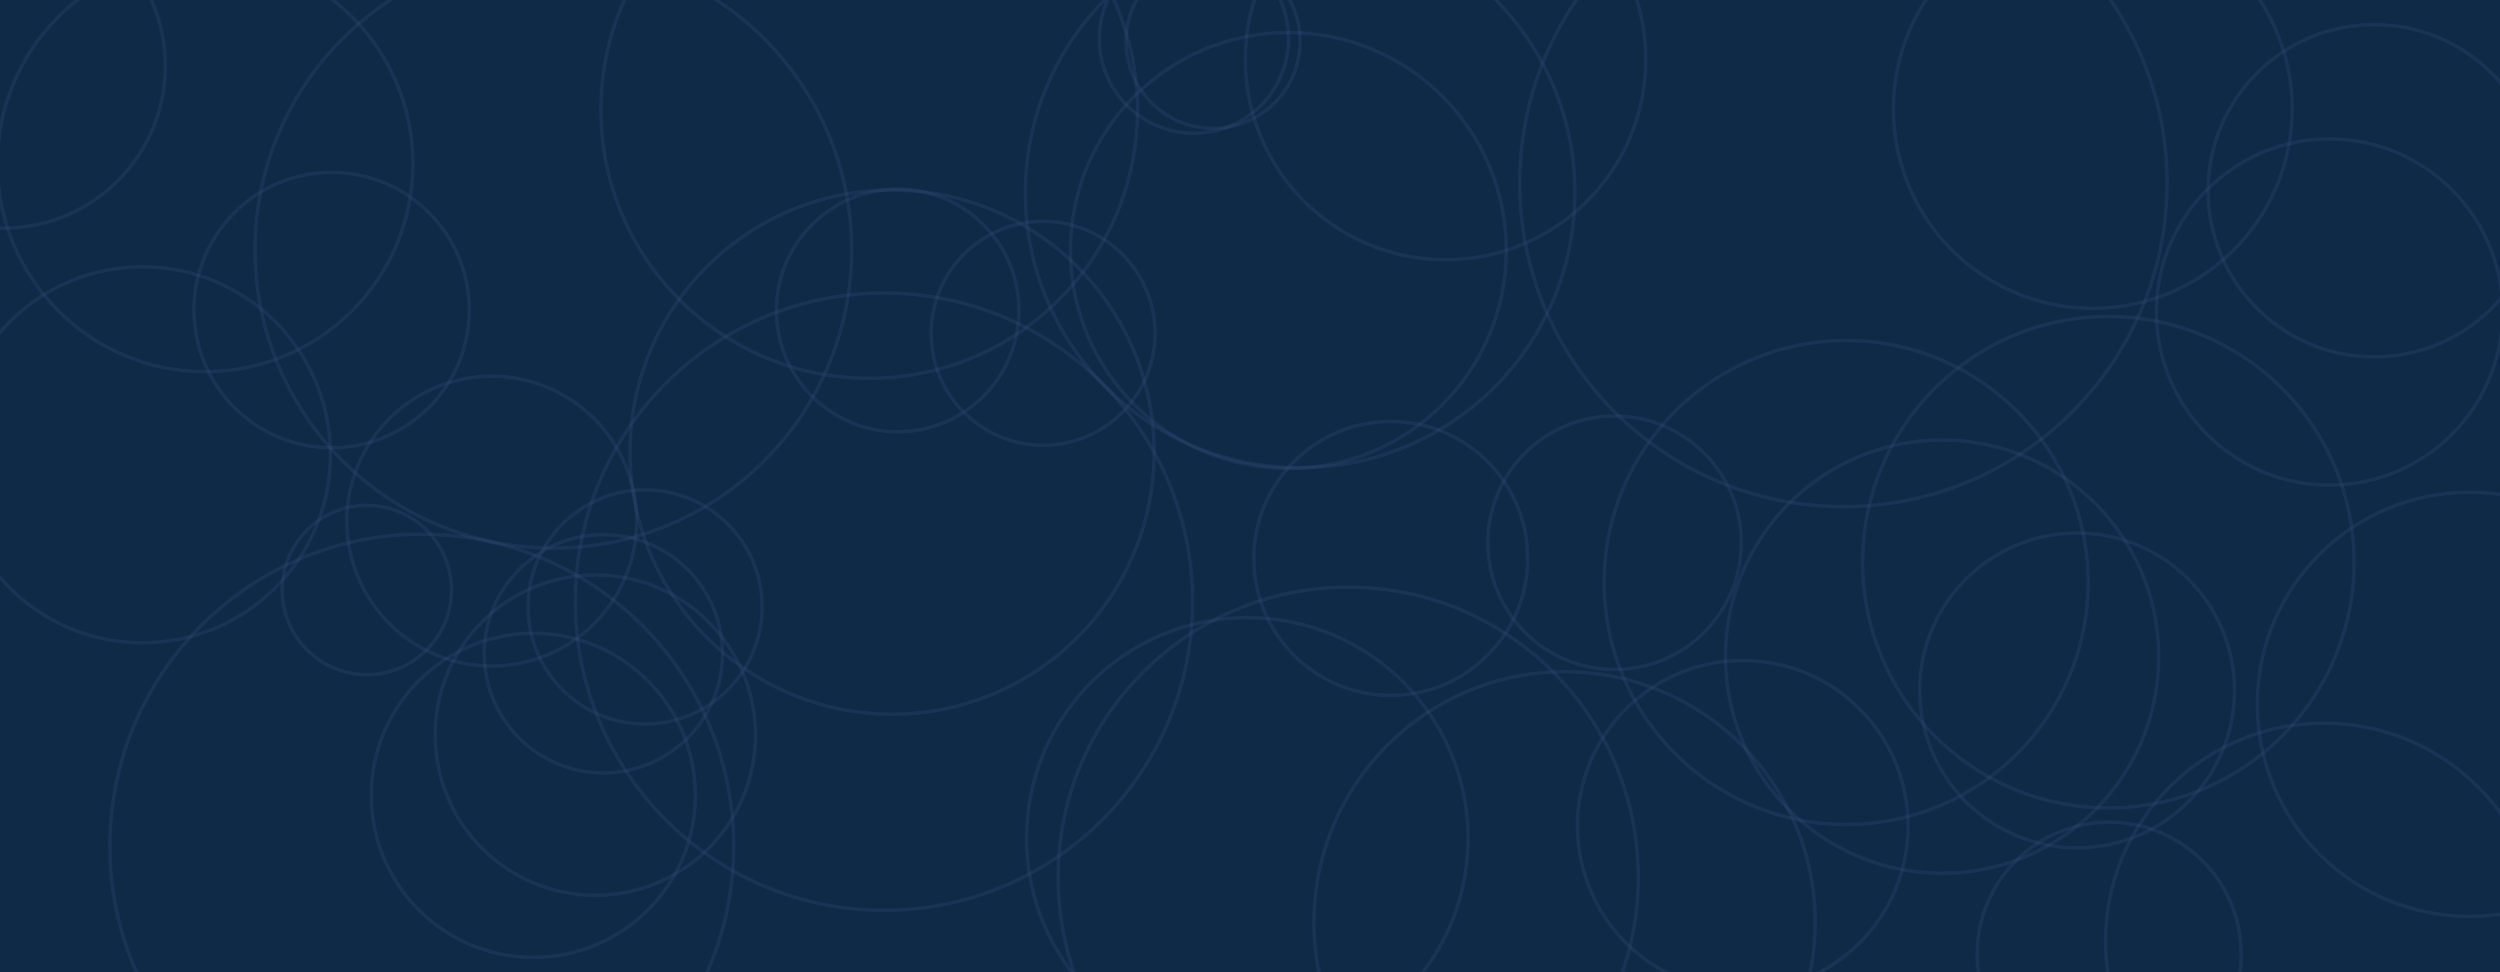 <svg xmlns="http://www.w3.org/2000/svg" version="1.1" xmlns:xlink="http://www.w3.org/1999/xlink" xmlns:svgjs="http://svgjs.com/svgjs" width="1440" height="560" preserveAspectRatio="none" viewBox="0 0 1440 560"><g clip-path="url(&quot;#SvgjsClipPath1007&quot;)" fill="none"><rect width="1440" height="560" x="0" y="0" fill="rgba(14, 42, 71, 1)"></rect><circle r="93.335" cx="1.9" cy="38.08" stroke="#3a5283" stroke-opacity="0.25" stroke-width="2"></circle><circle r="93.335" cx="307.2" cy="458.12" stroke="#3a5283" stroke-opacity="0.25" stroke-width="2"></circle><circle r="93.335" cx="754.6" cy="813.98" stroke="#3a5283" stroke-opacity="0.25" stroke-width="2"></circle><circle r="54.485" cx="687.7" cy="22.28" stroke="#3a5283" stroke-opacity="0.25" stroke-width="2"></circle><circle r="119.69" cx="118.16" cy="94.39" stroke="#3a5283" stroke-opacity="0.25" stroke-width="2"></circle><circle r="154.53" cx="500.66" cy="63.38" stroke="#3a5283" stroke-opacity="0.25" stroke-width="2"></circle><circle r="48.755" cx="211.28" cy="339.85" stroke="#3a5283" stroke-opacity="0.25" stroke-width="2"></circle><circle r="150.96" cx="513.83" cy="260.42" stroke="#3a5283" stroke-opacity="0.25" stroke-width="2"></circle><circle r="125.53" cx="742.1" cy="144.29" stroke="#3a5283" stroke-opacity="0.25" stroke-width="2"></circle><circle r="68.625" cx="347.54" cy="376.57" stroke="#3a5283" stroke-opacity="0.25" stroke-width="2"></circle><circle r="95.695" cx="1367.57" cy="109.86" stroke="#3a5283" stroke-opacity="0.25" stroke-width="2"></circle><circle r="122.165" cx="1422.37" cy="405.7" stroke="#3a5283" stroke-opacity="0.25" stroke-width="2"></circle><circle r="158.275" cx="748.89" cy="111.11" stroke="#3a5283" stroke-opacity="0.25" stroke-width="2"></circle><circle r="177.78" cx="509.17" cy="346.55" stroke="#3a5283" stroke-opacity="0.25" stroke-width="2"></circle><circle r="141.54" cx="1214.42" cy="323.84" stroke="#3a5283" stroke-opacity="0.25" stroke-width="2"></circle><circle r="139.39" cx="1063.39" cy="335.52" stroke="#3a5283" stroke-opacity="0.25" stroke-width="2"></circle><circle r="115.34" cx="832.64" cy="34.28" stroke="#3a5283" stroke-opacity="0.25" stroke-width="2"></circle><circle r="125.735" cx="1338.52" cy="542.27" stroke="#3a5283" stroke-opacity="0.25" stroke-width="2"></circle><circle r="108.285" cx="82.06" cy="261.97" stroke="#3a5283" stroke-opacity="0.25" stroke-width="2"></circle><circle r="171.82" cx="318.74" cy="143.88" stroke="#3a5283" stroke-opacity="0.25" stroke-width="2"></circle><circle r="67.415" cx="371.57" cy="349.6" stroke="#3a5283" stroke-opacity="0.25" stroke-width="2"></circle><circle r="167.1" cx="776.57" cy="505.31" stroke="#3a5283" stroke-opacity="0.25" stroke-width="2"></circle><circle r="186.44" cx="1061.8" cy="105.39" stroke="#3a5283" stroke-opacity="0.25" stroke-width="2"></circle><circle r="78.875" cx="801.07" cy="321.66" stroke="#3a5283" stroke-opacity="0.25" stroke-width="2"></circle><circle r="92.25" cx="342.91" cy="423.43" stroke="#3a5283" stroke-opacity="0.25" stroke-width="2"></circle><circle r="90.655" cx="1196.41" cy="397.68" stroke="#3a5283" stroke-opacity="0.25" stroke-width="2"></circle><circle r="79.295" cx="191.02" cy="178.59" stroke="#3a5283" stroke-opacity="0.25" stroke-width="2"></circle><circle r="83.455" cx="283.23" cy="300.17" stroke="#3a5283" stroke-opacity="0.25" stroke-width="2"></circle><circle r="76.035" cx="1214.89" cy="549.6" stroke="#3a5283" stroke-opacity="0.25" stroke-width="2"></circle><circle r="72.99" cx="929.99" cy="312.63" stroke="#3a5283" stroke-opacity="0.25" stroke-width="2"></circle><circle r="99.69" cx="1341.77" cy="179.72" stroke="#3a5283" stroke-opacity="0.25" stroke-width="2"></circle><circle r="144.345" cx="901.2" cy="531.28" stroke="#3a5283" stroke-opacity="0.25" stroke-width="2"></circle><circle r="124.775" cx="1118.65" cy="378.23" stroke="#3a5283" stroke-opacity="0.25" stroke-width="2"></circle><circle r="95.23" cx="1003.83" cy="475.7" stroke="#3a5283" stroke-opacity="0.25" stroke-width="2"></circle><circle r="114.845" cx="1205.45" cy="62.75" stroke="#3a5283" stroke-opacity="0.25" stroke-width="2"></circle><circle r="179.655" cx="242.95" cy="487.34" stroke="#3a5283" stroke-opacity="0.25" stroke-width="2"></circle><circle r="127.165" cx="718.45" cy="482.91" stroke="#3a5283" stroke-opacity="0.25" stroke-width="2"></circle><circle r="64.485" cx="600.83" cy="192" stroke="#3a5283" stroke-opacity="0.25" stroke-width="2"></circle><circle r="50.13" cx="698.73" cy="23.81" stroke="#3a5283" stroke-opacity="0.25" stroke-width="2"></circle><circle r="69.86" cx="517.07" cy="178.82" stroke="#3a5283" stroke-opacity="0.25" stroke-width="2"></circle></g><defs><clipPath id="SvgjsClipPath1007"><rect width="1440" height="560" x="0" y="0"></rect></clipPath></defs></svg>